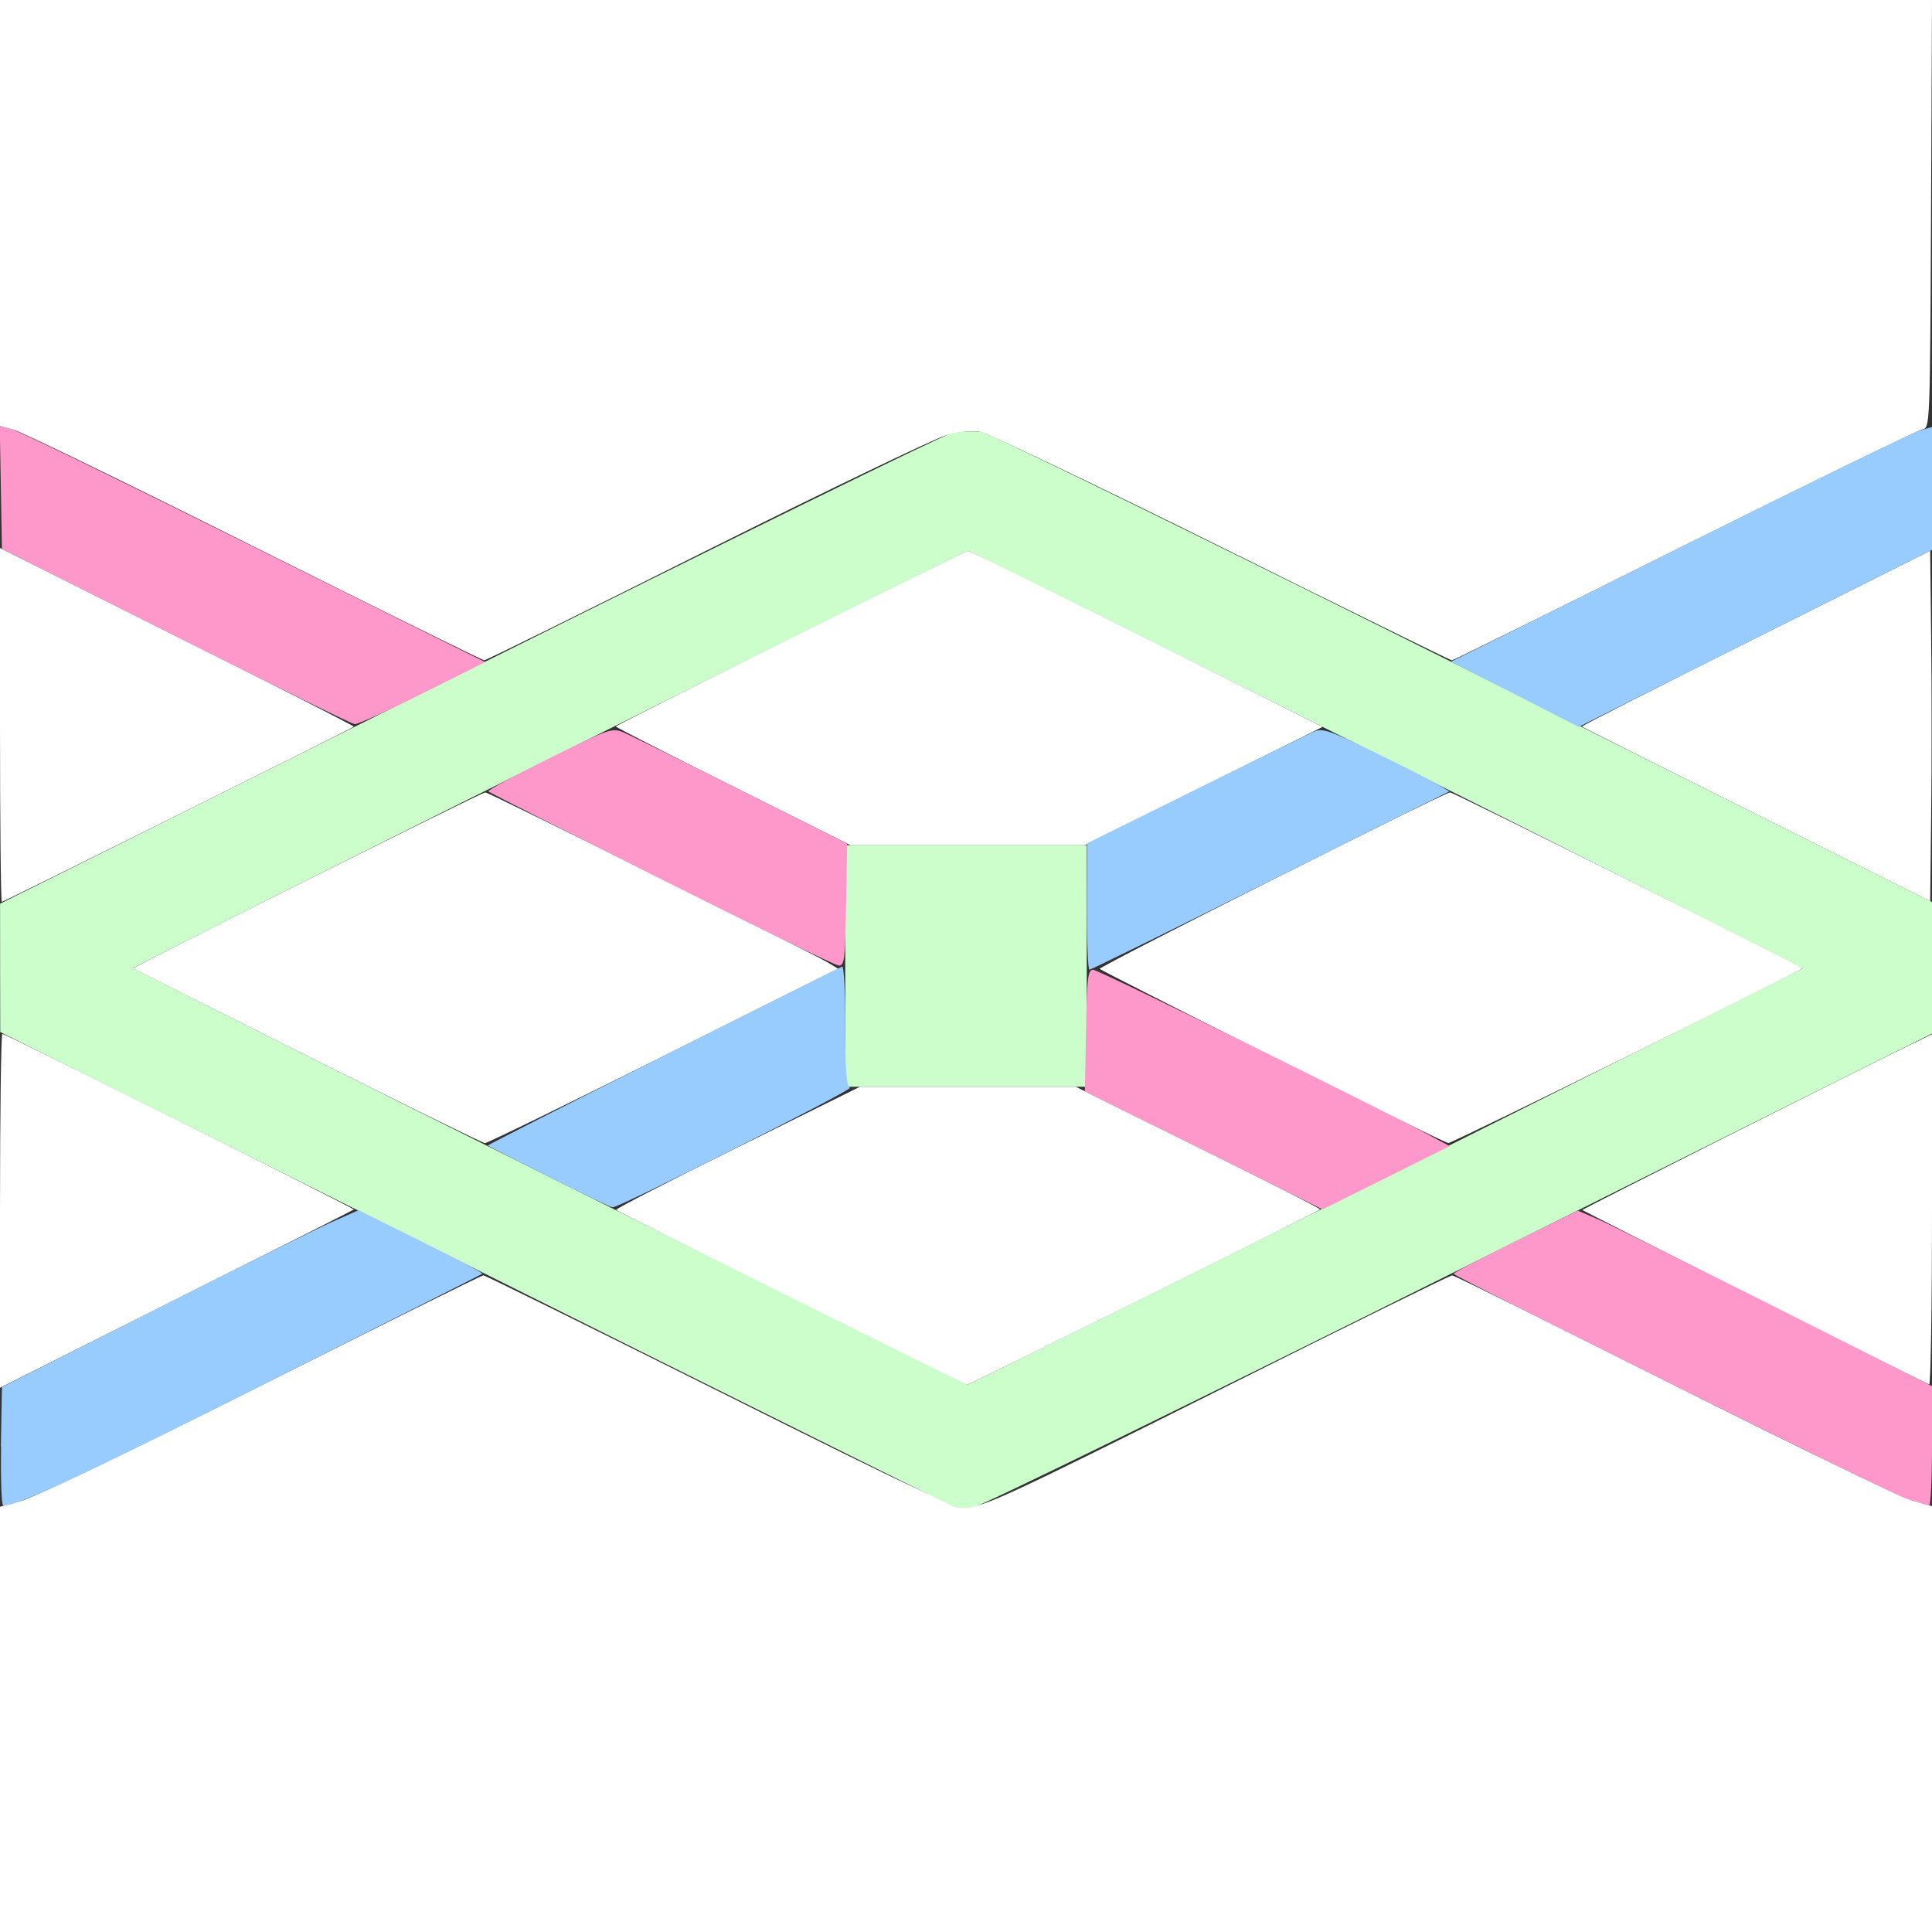 <?xml version="1.0" encoding="UTF-8" standalone="no"?>
<!-- Created with Inkscape (http://www.inkscape.org/) -->

<svg
   xmlns:dc="http://purl.org/dc/elements/1.1/"
   xmlns:cc="http://creativecommons.org/ns#"
   xmlns:rdf="http://www.w3.org/1999/02/22-rdf-syntax-ns#"
   xmlns:svg="http://www.w3.org/2000/svg"
   xmlns="http://www.w3.org/2000/svg"
   xmlns:sodipodi="http://sodipodi.sourceforge.net/DTD/sodipodi-0.dtd"
   xmlns:inkscape="http://www.inkscape.org/namespaces/inkscape"
   version="1.1"
   id="svg2"
   width="16"
   height="16"
   viewBox="0 0 16 16"
   sodipodi:docname="VIEW_RESET.svg"
   inkscape:version="0.92.4 (5da689c313, 2019-01-14)">
  <rect x="0" y="0" width="16" height="16" fill="#333333" stroke="none"/>
  <defs
     id="defs6" />
  <sodipodi:namedview
     pagecolor="#ffffff"
     bordercolor="#666666"
     borderopacity="1"
     objecttolerance="10"
     gridtolerance="10"
     guidetolerance="10"
     inkscape:pageopacity="0"
     inkscape:pageshadow="2"
     inkscape:window-width="1135"
     inkscape:window-height="735"
     id="namedview4"
     showgrid="false"
     inkscape:zoom="14.75"
     inkscape:cx="8"
     inkscape:cy="8"
     inkscape:window-x="0"
     inkscape:window-y="0"
     inkscape:window-maximized="0"
     inkscape:current-layer="svg2" />
  <g
     id="VIEW_RESET">
    <path
       style="fill:#ffffff;stroke-width:0.031"
       d="m 0,14.239 v -1.761 l 0.185,-0.051 C 0.286,12.399 1.181,11.968 2.173,11.469 3.165,10.971 3.988,10.562 4.003,10.562 c 0.015,0 0.888,0.431 1.942,0.957 1.69,0.844 1.933,0.957 2.066,0.959 0.137,0.002 0.323,-0.084 2.068,-0.957 1.054,-0.528 1.931,-0.959 1.947,-0.959 0.017,0 0.84,0.407 1.83,0.905 0.99,0.498 1.878,0.928 1.972,0.955 L 16,12.473 V 14.237 16 H 8 0 Z M 0,10.028 C 0,9.222 0.009,8.562 0.019,8.562 c 0.029,0 2.921,1.446 2.911,1.455 -0.005,0.005 -0.666,0.338 -1.469,0.742 L 0,11.493 Z m 6.551,0.723 C 5.763,10.356 5.111,10.028 5.103,10.02 5.095,10.012 5.546,9.779 6.106,9.503 L 7.122,9 H 8.016 8.909 L 9.926,9.503 C 10.485,9.779 10.938,10.01 10.932,10.016 10.909,10.039 8.028,11.469 8.007,11.468 7.995,11.467 7.339,11.144 6.551,10.75 Z m 7.981,-0.006 c -0.782,-0.395 -1.425,-0.721 -1.428,-0.724 -0.006,-0.006 2.326,-1.18 2.717,-1.369 L 16,8.565 v 1.452 c 0,0.798 -0.011,1.45 -0.023,1.448 -0.013,-0.002 -0.663,-0.326 -1.445,-0.721 z M 2.547,8.746 C 1.757,8.351 1.107,8.024 1.103,8.02 1.093,8.01 3.989,6.562 4.019,6.562 c 0.028,0 2.704,1.329 2.835,1.408 l 0.088,0.053 L 5.494,8.746 C 4.698,9.144 4.033,9.468 4.016,9.467 3.998,9.466 3.338,9.142 2.547,8.746 Z m 7.991,0.005 C 9.76,8.36 9.116,8.033 9.107,8.024 9.092,8.008 11.963,6.562 12.009,6.562 c 0.027,0 2.93,1.447 2.92,1.456 -0.047,0.041 -2.903,1.45 -2.934,1.448 -0.023,-0.002 -0.679,-0.323 -1.457,-0.714 z M 0,6.003 V 4.538 L 1.469,5.273 C 2.278,5.678 2.935,6.013 2.93,6.018 2.915,6.033 0.03,7.469 0.015,7.469 0.007,7.469 0,6.809 0,6.003 Z M 14.547,6.744 C 13.756,6.349 13.105,6.022 13.101,6.017 c -0.005,-0.005 0.642,-0.334 1.438,-0.732 l 1.446,-0.724 0.008,0.737 c 0.005,0.405 0.005,1.058 0,1.451 l -0.008,0.714 z M 6.068,6.512 C 5.531,6.243 5.095,6.02 5.1,6.016 5.144,5.981 7.989,4.562 8.016,4.562 c 0.02,0 0.689,0.328 1.486,0.729 L 10.953,6.02 9.969,6.51 8.984,7 8.014,7 7.044,7 Z M 2.109,4.53 C 1.078,4.014 0.182,3.578 0.117,3.56 L 0,3.529 V 1.764 0 h 8 8 l -0.008,1.773 c -0.008,1.746 -0.009,1.773 -0.071,1.783 -0.034,0.006 -0.921,0.438 -1.971,0.961 C 12.901,5.041 12.034,5.469 12.024,5.469 12.014,5.469 11.157,5.048 10.12,4.533 9.083,4.019 8.183,3.589 8.12,3.577 8.048,3.564 7.94,3.576 7.827,3.608 7.729,3.637 6.836,4.067 5.842,4.564 4.849,5.062 4.025,5.469 4.01,5.468 3.996,5.468 3.141,5.046 2.109,4.53 Z"
       id="path825"
       inkscape:connector-curvature="0" />
    <path
       style="fill:#cbfecb;stroke-width:0.031"
       d="M 7.906,12.481 C 7.88,12.472 6.091,11.584 3.931,10.506 L 0.002,8.547 0.001,8.016 5.7080469e-4,7.484 3.867,5.555 C 5.994,4.494 7.796,3.611 7.871,3.592 c 0.075,-0.019 0.191,-0.025 0.258,-0.014 0.067,0.011 1.865,0.891 3.996,1.956 L 16,7.47 v 0.545 0.545 l -3.914,1.954 c -2.153,1.074 -3.963,1.96 -4.023,1.968 -0.06,0.008 -0.13,0.007 -0.156,-0.001 z M 11.479,9.748 C 13.372,8.801 14.924,8.024 14.928,8.02 14.938,8.01 8.049,4.562 8.018,4.562 c -0.031,0 -6.926,3.446 -6.915,3.456 0.023,0.022 6.887,3.449 6.907,3.449 0.014,3.13e-4 1.575,-0.774 3.469,-1.721 z M 7,8 V 7 H 8 9 V 8 9 H 8 7 Z"
       id="path823"
       inkscape:connector-curvature="0" />
    <path
       style="fill:#98cbfe;stroke-width:0.031"
       d="m 0.007,11.978 0.009,-0.491 1.25,-0.632 c 0.688,-0.348 1.352,-0.677 1.476,-0.732 l 0.226,-0.1 0.519,0.257 c 0.285,0.141 0.514,0.262 0.508,0.268 -0.006,0.006 -0.821,0.418 -1.812,0.917 -1.555,0.782 -2.031,1.003 -2.156,1.003 -0.015,0 -0.022,-0.221 -0.018,-0.491 z M 4.547,9.747 C 4.273,9.609 4.044,9.492 4.039,9.487 4.033,9.48 6.856,8.055 6.975,8.005 6.989,7.999 7,8.22 7,8.495 7,8.867 7.01,8.998 7.039,9.008 7.075,9.021 5.129,10.001 5.073,9.999 5.058,9.998 4.822,9.885 4.547,9.747 Z M 9.002,7.508 9.003,6.984 9.9,6.54 C 10.393,6.296 10.834,6.08 10.879,6.06 c 0.074,-0.032 0.127,-0.014 0.512,0.174 0.237,0.115 0.471,0.235 0.521,0.265 l 0.091,0.055 -1.479,0.738 C 9.71,7.699 9.034,8.031 9.022,8.031 9.01,8.031 9.001,7.796 9.002,7.508 Z M 12.545,5.749 12.016,5.48 13.906,4.537 c 1.04,-0.519 1.936,-0.956 1.992,-0.972 L 16,3.536 V 4.045 4.554 l -1.463,0.733 -1.463,0.733 z"
       id="path821"
       inkscape:connector-curvature="0" />
    <path
       style="fill:#fe98cb;stroke-width:0.031"
       d="m 15.781,12.409 c -0.134,-0.044 -3.698,-1.815 -3.743,-1.86 -0.006,-0.006 0.223,-0.126 0.509,-0.267 l 0.52,-0.256 0.161,0.069 c 0.089,0.038 0.748,0.365 1.466,0.726 L 16,11.479 v 0.495 c 0,0.272 -0.011,0.494 -0.023,0.493 -0.013,-9.25e-4 -0.101,-0.027 -0.195,-0.058 z M 9.969,9.527 8.984,9.039 8.994,8.535 C 9.002,8.096 9.009,8.031 9.053,8.031 c 0.044,0 2.39,1.155 2.801,1.379 L 12.006,9.492 11.48,9.754 10.953,10.016 Z M 5.475,7.281 C 4.697,6.89 4.053,6.563 4.044,6.554 4.035,6.546 4.261,6.423 4.546,6.282 5.042,6.035 5.069,6.026 5.162,6.065 c 0.054,0.022 0.493,0.239 0.976,0.481 L 7.016,6.987 7.007,7.493 C 6.999,7.951 6.993,8 6.945,7.996 6.915,7.994 6.254,7.672 5.475,7.281 Z M 1.453,5.269 0.016,4.546 0.007,4.038 -0.002,3.53 0.085,3.549 C 0.133,3.559 1.037,3.999 2.095,4.526 L 4.019,5.483 3.502,5.741 C 3.218,5.884 2.964,5.998 2.938,5.997 2.912,5.995 2.244,5.667 1.453,5.269 Z"
       id="path819"
       inkscape:connector-curvature="0" />
  </g>
</svg>

